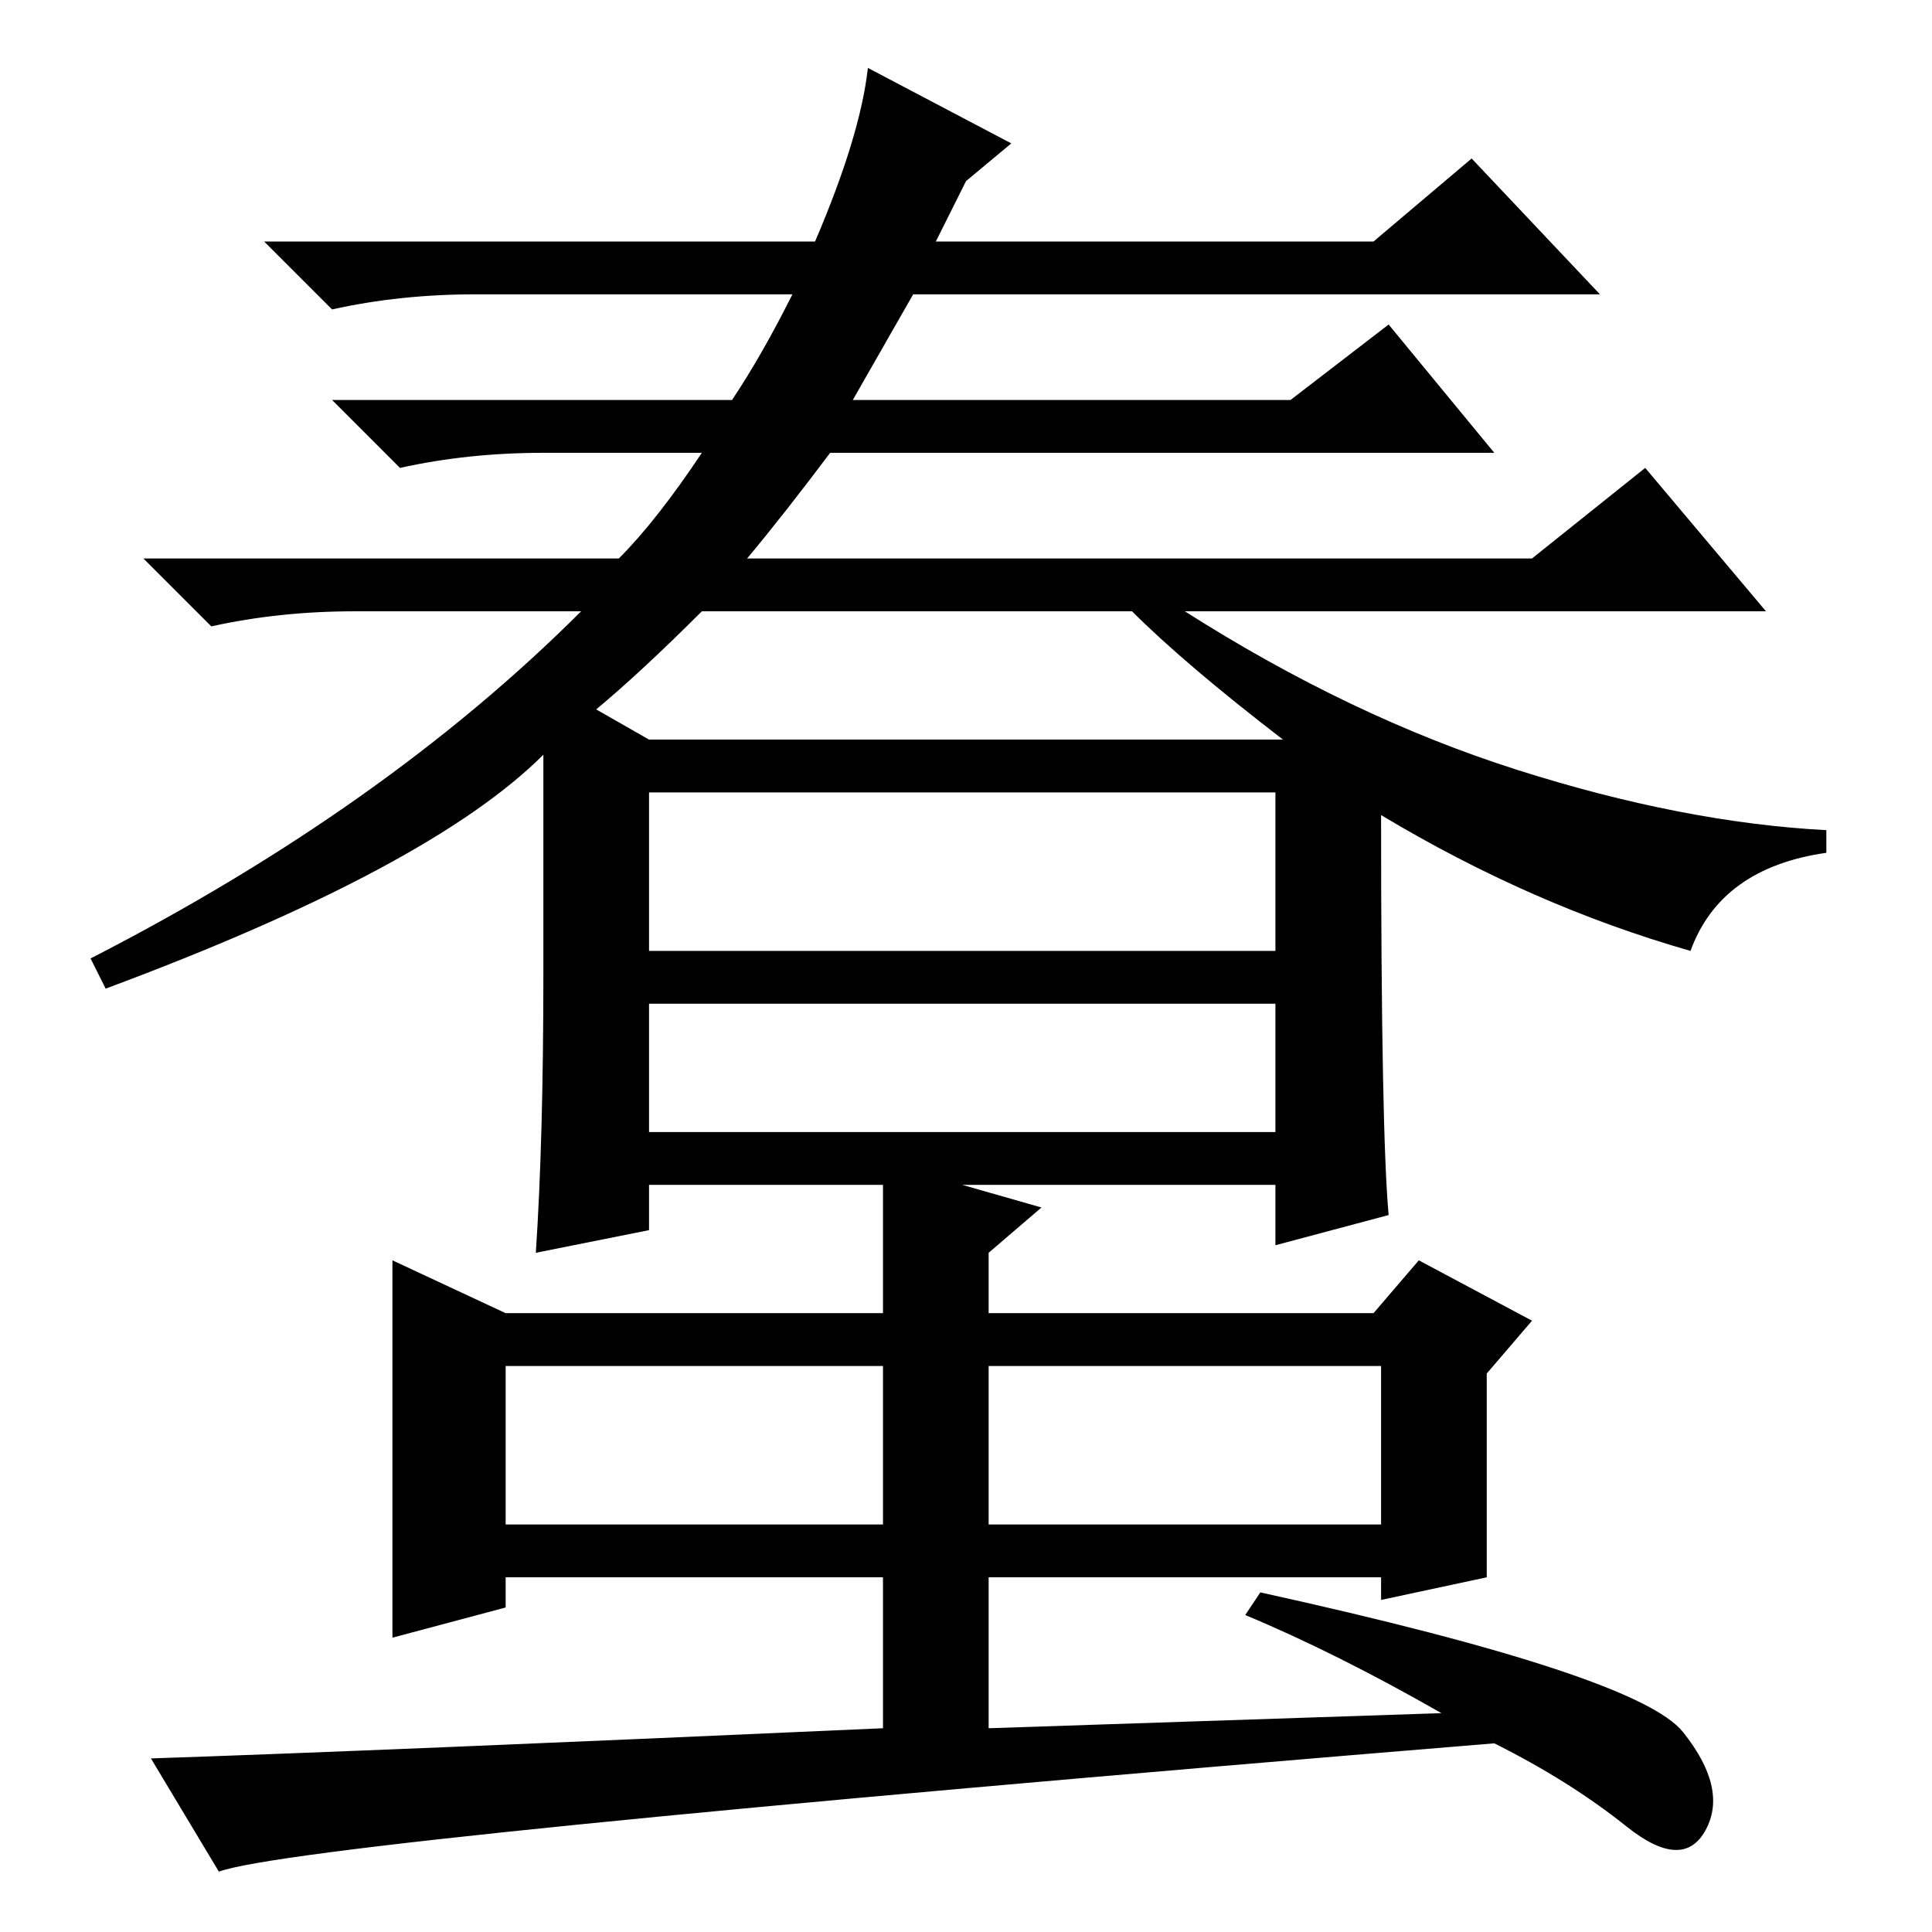 <?xml version="1.0" standalone="no"?>
<!DOCTYPE svg PUBLIC "-//W3C//DTD SVG 1.1//EN" "http://www.w3.org/Graphics/SVG/1.1/DTD/svg11.dtd" >
<svg xmlns="http://www.w3.org/2000/svg" xmlns:xlink="http://www.w3.org/1999/xlink" version="1.1" viewBox="0 -36 256 256">
  <g transform="matrix(1 0 0 -1 0 220)">
   <path fill="currentColor"
d="M86 106h83v17h-83v-17zM128 232l-4 -8h58l13 11l17 -18h-91l-8 -14h58l13 10l14 -17h-88q-6 -8 -11 -14h104l15 12l16 -19h-77q22 -14 44 -21t41 -8v-3q-14 -2 -18 -13q-21 6 -41 18q0 -42 1 -53l-15 -4v8h-83v-6l-15 -3q1 15 1 37v29q-15 -15 -58 -31l-2 4q39 20 65 46
h-30q-10 0 -19 -2l-9 9h63q5 5 11 14h-21q-10 0 -19 -2l-9 9h53q4 6 8 14h-42q-10 0 -19 -2l-9 9h73q6 14 7 23l19 -10zM150 175h-57q-8 -8 -14 -13l7 -4h84q-13 10 -20 17zM86 130h83v21h-83v-21zM131 54h52v21h-52v-21zM67 54h50v21h-50v-21zM117 47h-50v-4l-15 -4v50
l15 -7h50v20l21 -6l-7 -6v-8h51l6 7l15 -8l-6 -7v-27l-14 -3v3h-52v-20l60 2q-14 8 -26 13l2 3q50 -11 56 -18.5t3 -13t-10.5 0.5t-17.5 11q-158 -13 -169 -17l-9 15q30 1 97 4v20z" />
  </g>

</svg>
